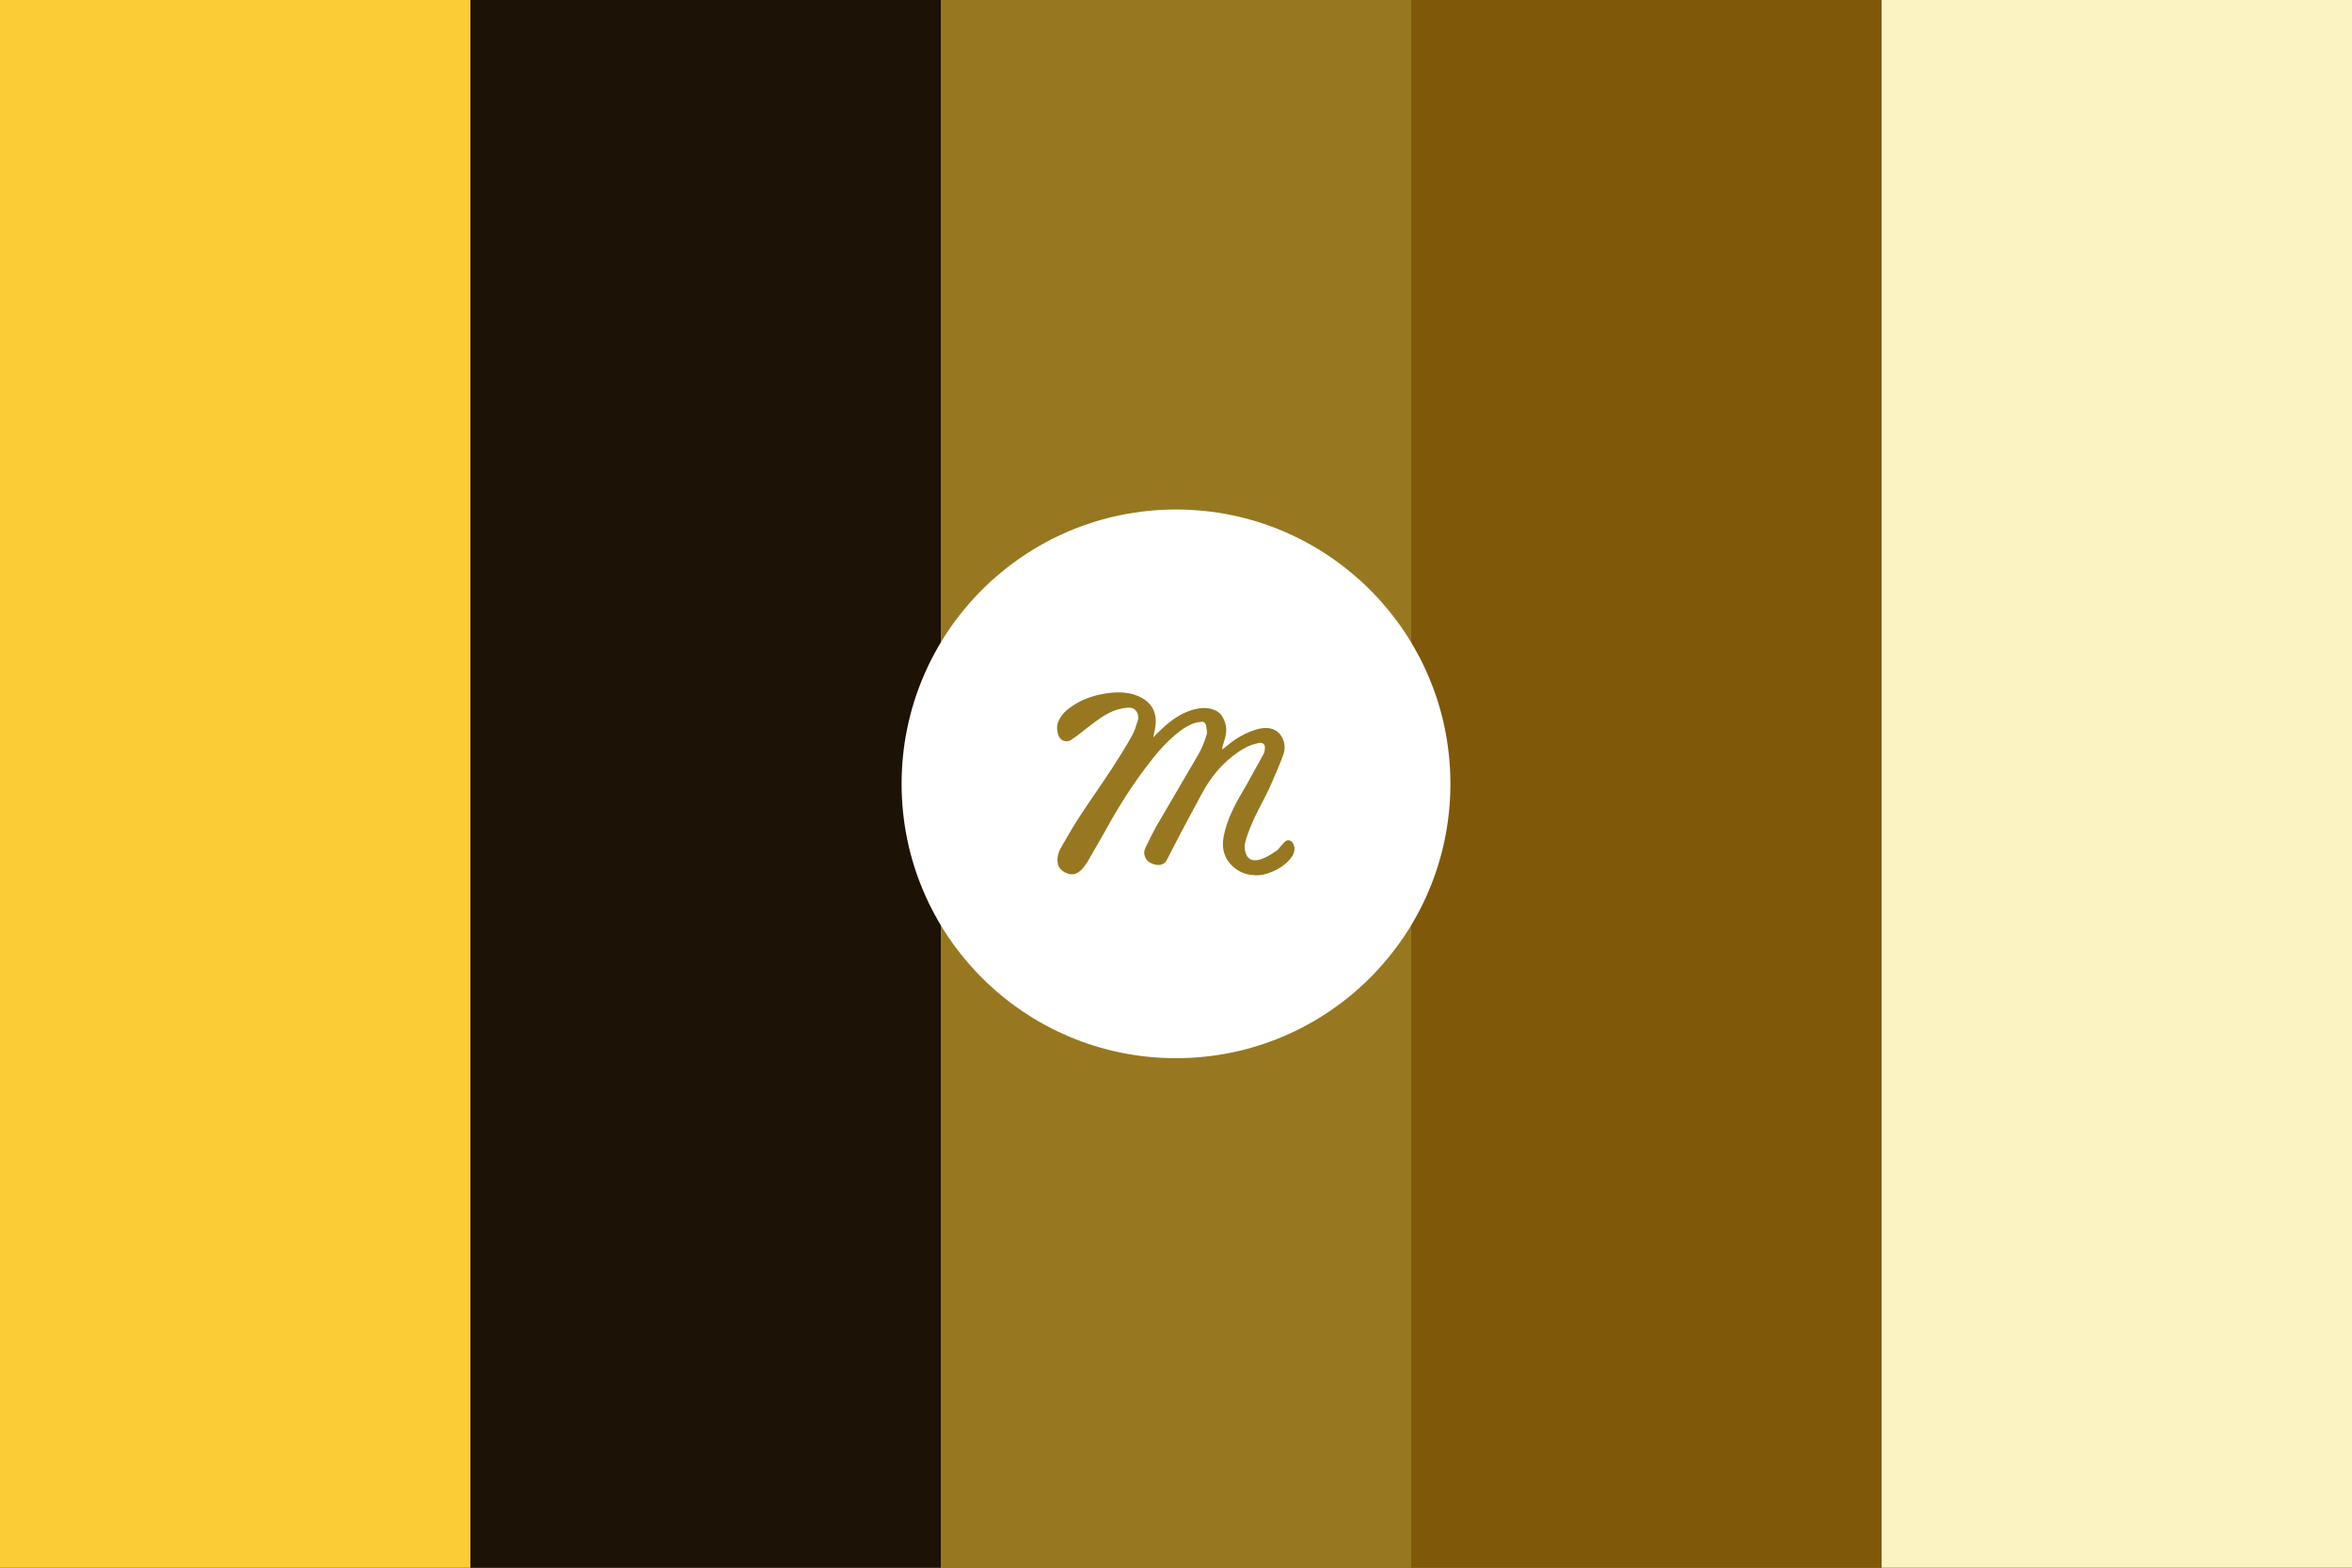 <svg version="1.1"
           baseProfile="full"
           width="300" height="200"
           xmlns="http://www.w3.org/2000/svg">

            <rect width="100%" height="100%" fill="#333333" stroke="none"/>

            <rect width="60" height="200" x="0" fill="#fbcc35" id="#fbcc35" /><rect width="60" height="200" x="60" fill="#1d1206" id="#1d1206" /><rect width="60" height="200" x="120" fill="#977820" id="#977820" /><rect width="60" height="200" x="180" fill="#7f5909" id="#7f5909" /><rect width="60" height="200" x="240" fill="#fbf3c1" id="#fbf3c1" />

          <g id="Muzli" transform="translate(115, 65)" fill="#FFFFFF">
              <path d="M35,70 C15.67,70 0,54.33 0,35 C0,15.67 15.67,0 35,0 C54.33,0 70,15.67 70,35 C70,54.33 54.33,70 35,70 Z M49.892,42.528 C49.655,42.163 49.168,42.043 48.804,42.467 C48.505,42.768 48.248,43.094 47.979,43.423 C43.793,46.445 43.72,43.46 43.767,42.722 C43.958,41.907 44.212,41.202 44.525,40.446 C45.295,38.509 46.333,36.903 47.167,34.967 C47.68,33.74 48.257,32.514 48.706,31.223 C49.026,30.32 48.834,29.352 48.193,28.577 C47.487,27.867 46.59,27.737 45.5,27.996 C44.024,28.384 42.678,29.158 41.524,30.126 C41.331,30.32 41.075,30.448 40.882,30.642 C40.882,30.448 40.947,30.32 40.947,30.191 C41.267,29.158 41.652,28.19 41.203,27.028 C41.011,26.512 40.754,26.06 40.241,25.737 C39.151,25.157 38.125,25.285 37.163,25.544 C35.56,25.996 34.277,26.964 33.123,28.061 C32.803,28.384 32.418,28.705 32.097,29.094 C32.225,28.384 32.418,27.737 32.418,27.028 C32.418,25.285 31.392,24.189 29.661,23.608 C28.314,23.221 26.967,23.284 25.621,23.543 C24.274,23.802 22.992,24.253 21.837,25.027 C21.068,25.544 20.362,26.125 19.978,27.093 C19.785,27.609 19.785,28.19 19.978,28.77 C20.235,29.48 21.005,29.868 21.774,29.287 C22.671,28.705 23.441,27.996 24.338,27.351 C25.685,26.318 27.031,25.415 28.827,25.285 C29.405,25.221 29.918,25.48 30.11,26.06 C30.174,26.318 30.237,26.706 30.11,26.964 C29.918,27.609 29.725,28.254 29.405,28.835 C28.571,30.32 27.672,31.739 26.711,33.224 C25.493,35.096 24.146,36.967 22.927,38.838 C22.03,40.193 21.196,41.614 20.427,42.969 C20.043,43.615 19.785,44.324 19.914,45.099 C20.043,46.195 21.517,46.777 22.223,46.454 C22.927,46.132 23.313,45.55 23.697,44.97 C24.403,43.743 25.108,42.517 25.813,41.291 C27.609,38 29.597,34.837 31.905,31.933 C33.059,30.448 34.342,29.094 35.881,27.996 C36.586,27.544 37.291,27.157 38.189,27.093 C38.51,27.028 38.766,27.222 38.83,27.544 C38.894,27.932 39.023,28.384 38.894,28.77 C38.638,29.609 38.317,30.448 37.868,31.223 C36.265,33.998 34.599,36.773 32.995,39.549 C32.29,40.71 31.648,42.001 31.072,43.227 C30.751,43.873 31.072,44.776 31.777,45.099 C32.547,45.485 33.444,45.485 33.829,44.711 C35.24,41.936 36.715,39.161 38.189,36.451 C39.344,34.256 40.882,32.321 42.998,30.901 C43.768,30.384 44.537,29.997 45.5,29.803 C46.013,29.674 46.398,29.933 46.333,30.448 C46.333,30.771 46.269,31.094 46.076,31.352 C45.435,32.579 44.73,33.74 44.088,34.967 C42.998,36.838 41.844,38.709 41.267,40.904 C41.011,41.872 40.818,42.905 41.203,44.001 C41.732,45.452 43.227,46.586 44.834,46.63 C44.892,46.642 44.958,46.652 45.034,46.66 C45.85,46.706 46.609,46.498 47.342,46.181 C48.077,45.865 48.751,45.447 49.309,44.866 C49.681,44.478 50.009,44.062 50.105,43.471 C50.149,43.156 50.075,42.829 49.892,42.528 Z" id="Muzli logo"></path>
          </g>

      </svg>